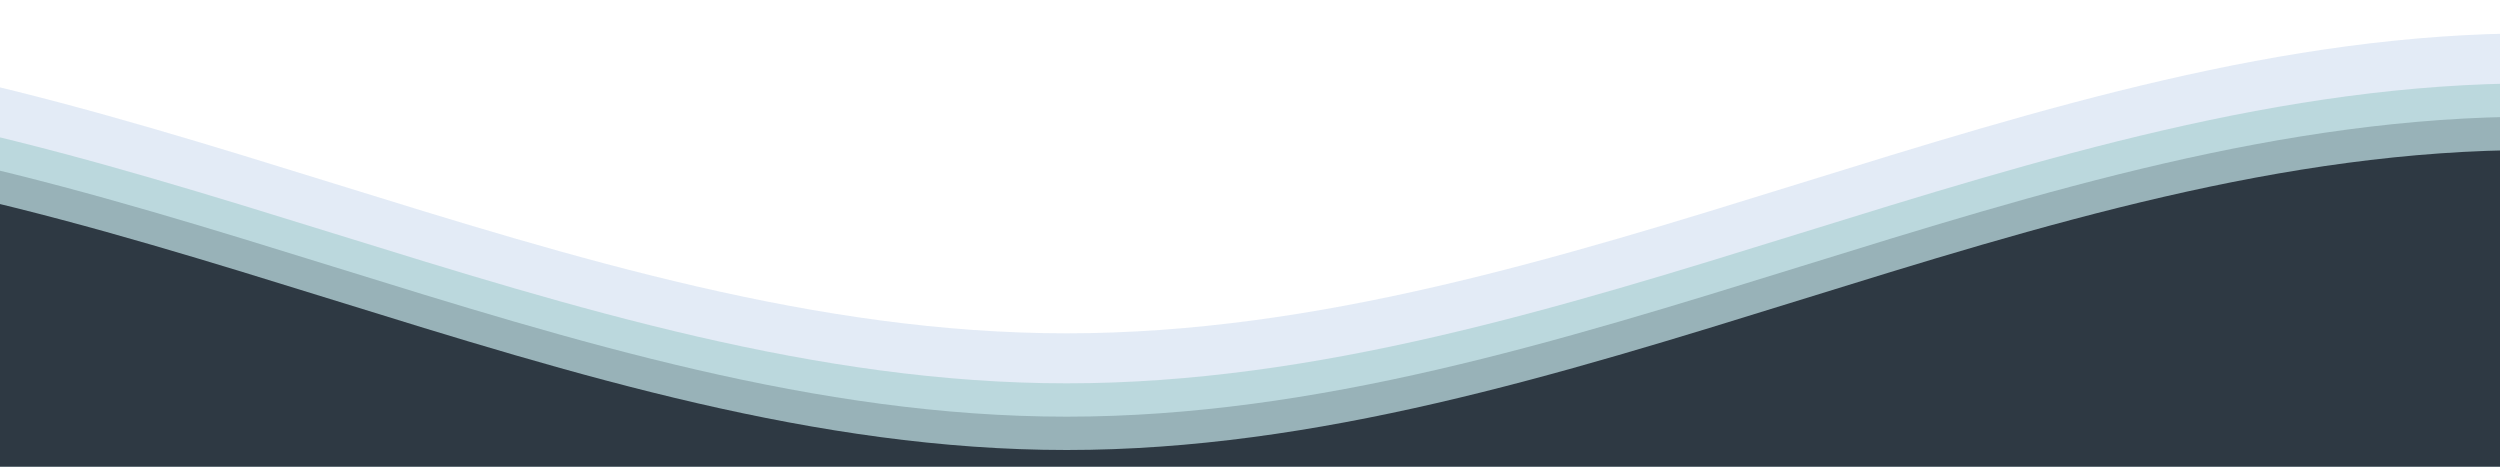 <svg class="waves" xmlns="http://www.w3.org/2000/svg" xmlns:xlink="http://www.w3.org/1999/xlink" viewBox="0 24 150 28" preserveAspectRatio="none" shape-rendering="auto">
	<defs><path id="gentle-wave" d="M-160 44c30 0 58-18 88-18s 58 18 88 18 58-18 88-18 58 18 88 18 v44h-352z" />
	</defs>
	<g class="parallax">
		<use xlink:href="#gentle-wave" x="48" y="0" fill="rgba(118,158,211,0.2)" />
		<use xlink:href="#gentle-wave" x="48" y="3" fill="rgba(148,198,197,0.5)" />
		<use xlink:href="#gentle-wave" x="48" y="5" fill="rgba(12,27,38,0.2)" />
		<use xlink:href="#gentle-wave" x="48" y="7" fill="rgba(21,27,38,0.8)" />
	</g>
</svg>